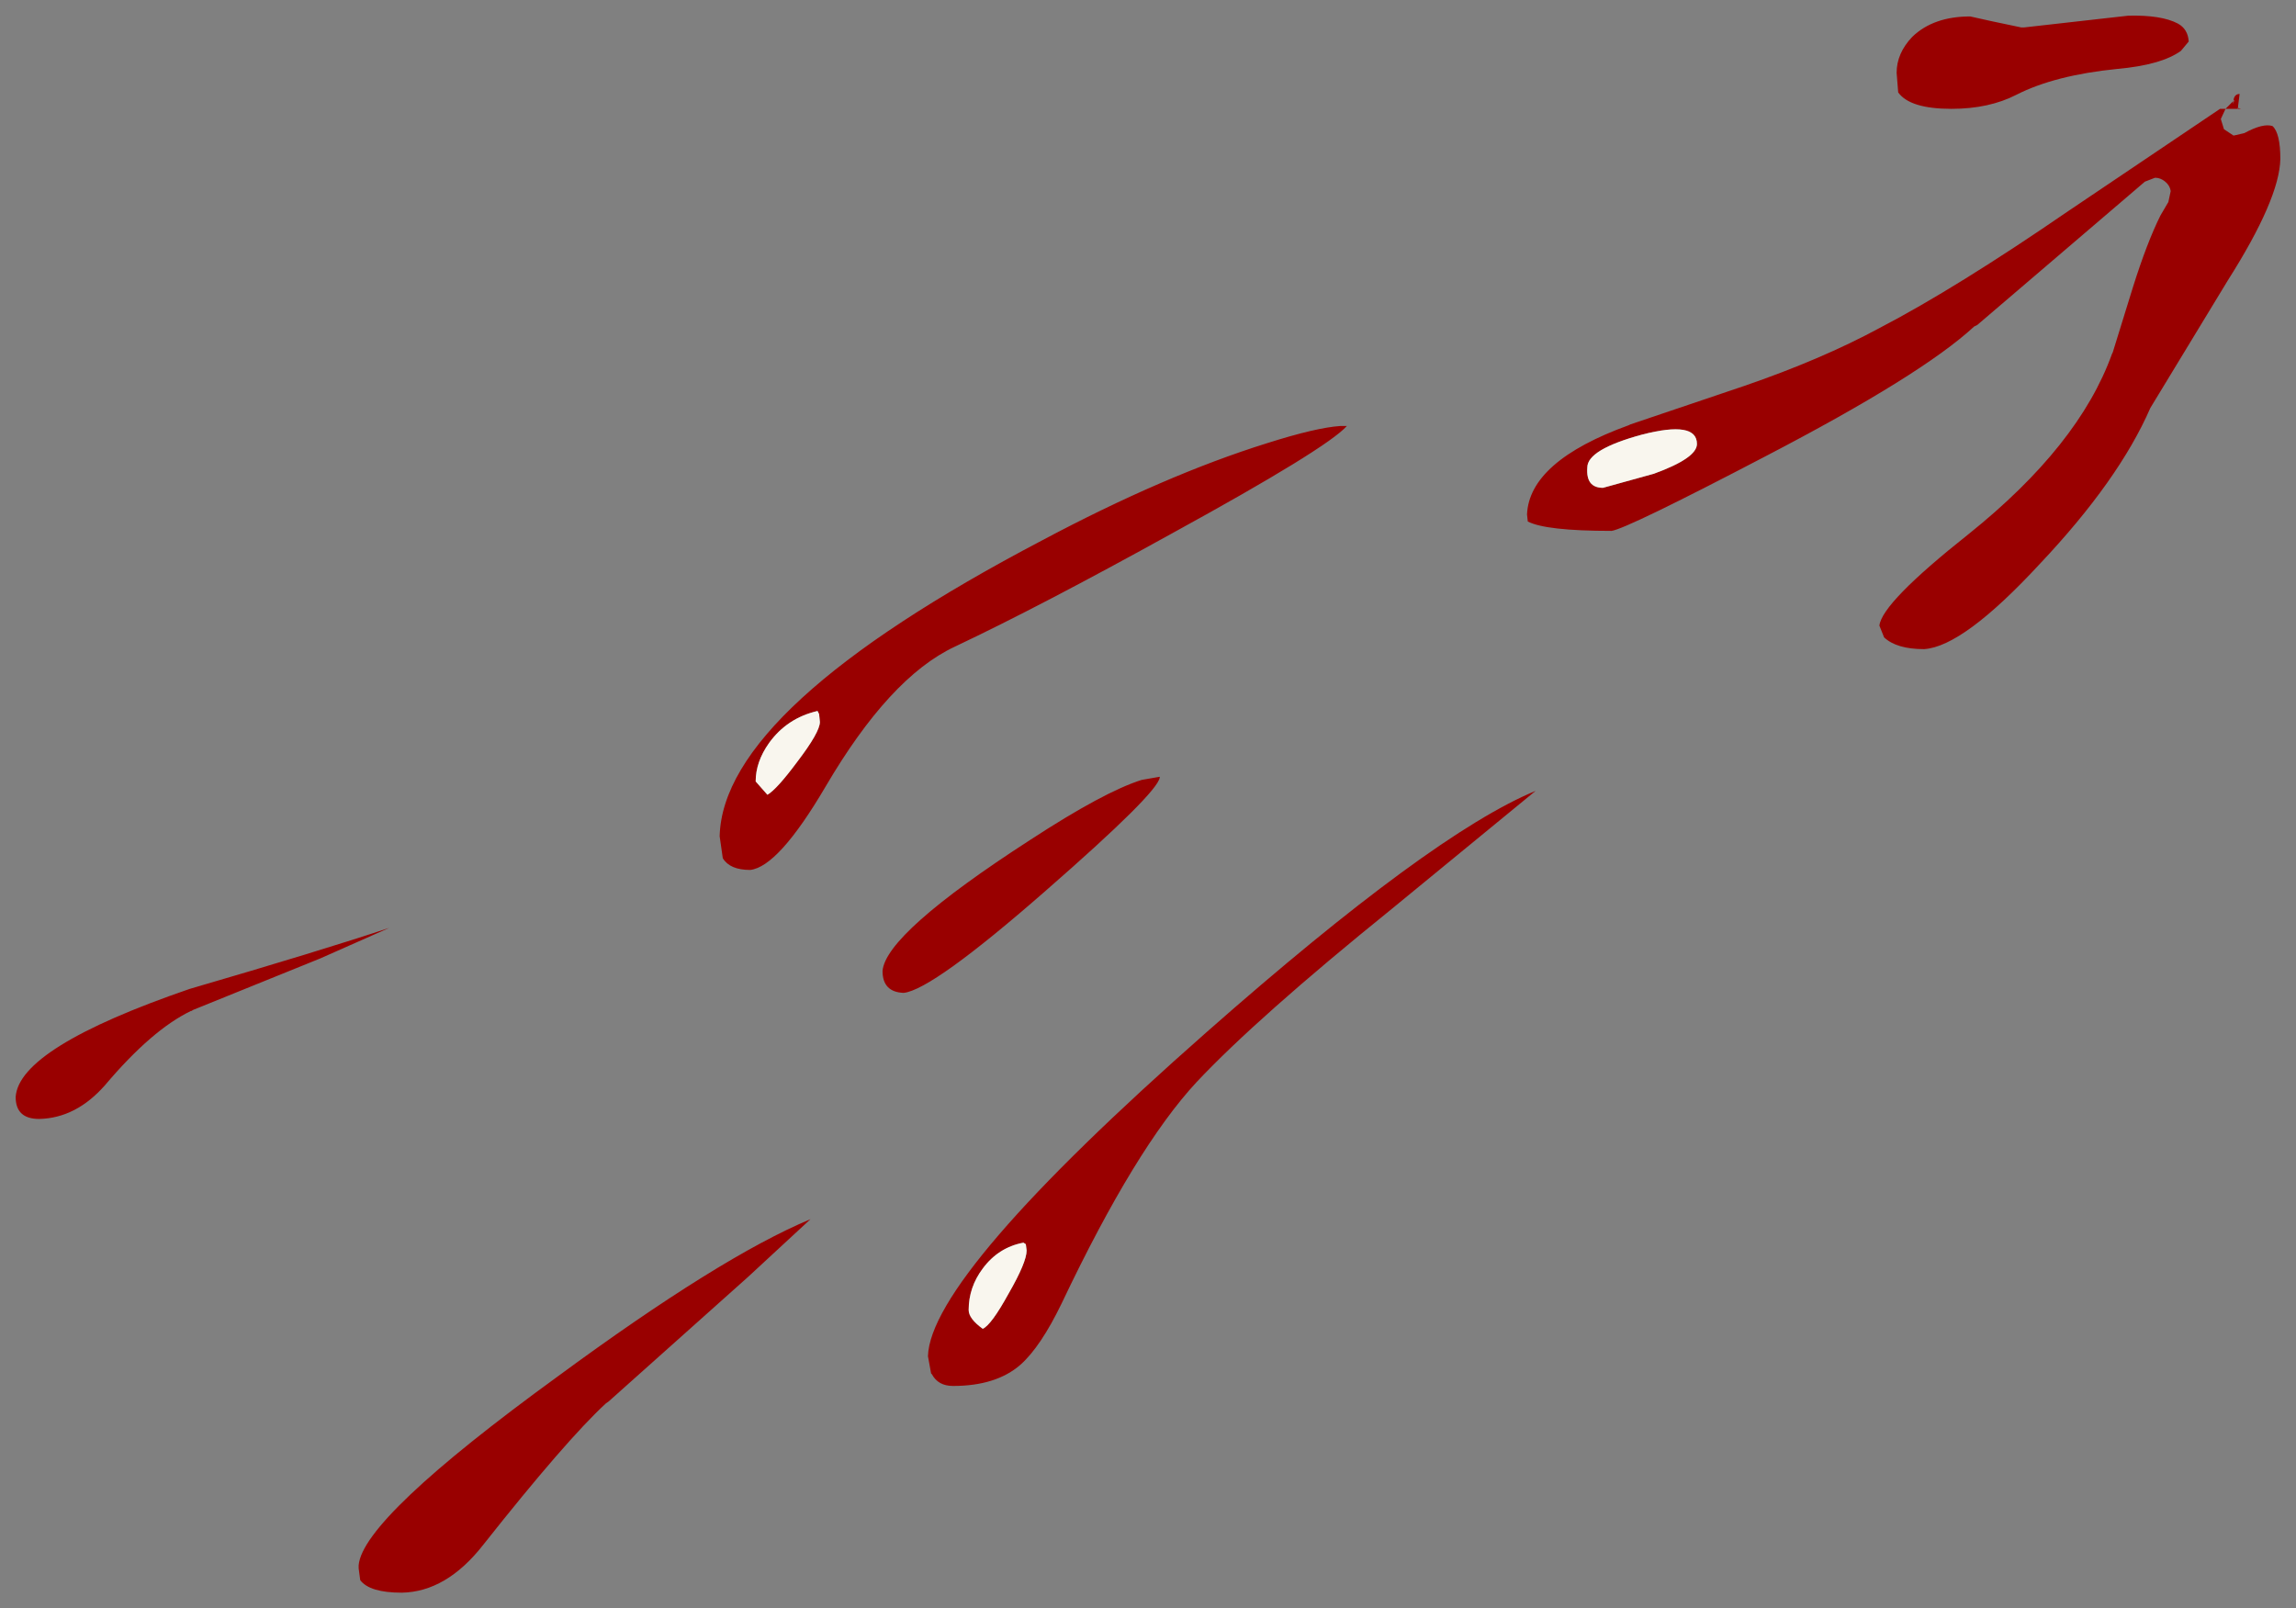 <?xml version="1.0" encoding="UTF-8" standalone="no"?>
<svg xmlns:xlink="http://www.w3.org/1999/xlink" height="102.7px" width="146.6px" xmlns="http://www.w3.org/2000/svg">
  <rect width="100%" height="100%" fill="#808080" stroke="none"/>
  <g transform="matrix(1.0, 0.0, 0.0, 1.0, 216.35, -17.15)">
    <path d="M-76.6 19.8 L-77.1 20.4 Q-78.35 21.3 -81.15 21.55 -85.15 21.95 -87.6 23.2 -89.35 24.1 -91.75 24.1 -94.4 24.1 -95.15 23.05 L-95.25 21.8 Q-95.25 20.55 -94.25 19.5 -92.9 18.2 -90.55 18.2 L-89.2 18.5 -87.3 18.9 -87.1 18.9 -80.45 18.15 Q-78.35 18.1 -77.3 18.65 -76.65 19.0 -76.6 19.8 M-73.7 23.6 L-73.7 23.5 -73.75 23.6 -73.8 23.8 -73.7 23.6 M-74.25 24.1 L-73.75 23.6 Q-73.7 23.15 -73.35 23.15 L-73.45 23.95 -73.45 24.05 -73.25 24.1 -74.25 24.1 -74.55 24.75 -74.35 25.4 -73.75 25.8 -73.7 25.8 -73.05 25.65 Q-71.85 25.0 -71.25 25.2 -70.75 25.65 -70.75 27.3 -70.8 29.85 -74.1 35.05 L-79.05 43.2 Q-81.05 47.8 -86.1 53.15 -91.0 58.45 -93.5 58.6 -95.25 58.6 -96.05 57.85 L-96.35 57.1 Q-96.2 55.65 -90.65 51.25 -83.6 45.6 -81.5 39.75 L-81.45 39.65 -80.15 35.45 Q-79.25 32.6 -78.4 30.9 L-77.9 30.05 -77.75 29.35 Q-77.8 29.0 -78.1 28.75 -78.4 28.5 -78.75 28.5 L-79.4 28.75 -80.45 29.65 -90.1 37.9 -90.3 38.0 Q-93.65 41.1 -103.65 46.3 -112.45 50.9 -113.45 51.05 -117.65 51.05 -118.8 50.45 L-118.85 50.0 Q-118.7 46.6 -112.35 44.3 L-112.25 44.25 -105.0 41.8 Q-100.05 40.1 -96.35 38.1 -91.45 35.55 -84.25 30.6 L-84.1 30.5 -74.6 24.1 -74.25 24.1 M-73.5 24.05 L-73.45 24.1 -73.45 24.05 -73.5 24.05 M-108.0 45.5 Q-108.0 44.0 -111.5 44.9 -115.0 45.85 -115.0 47.0 -115.1 48.3 -114.0 48.3 L-110.75 47.4 Q-108.0 46.4 -108.0 45.5 M-130.35 44.35 Q-131.65 45.8 -141.5 51.2 -149.9 55.85 -155.4 58.45 -159.55 60.4 -163.65 67.4 -166.65 72.5 -168.45 72.7 -169.75 72.7 -170.2 71.95 L-170.4 70.55 Q-170.2 62.35 -149.8 51.65 -142.0 47.5 -135.45 45.45 -132.3 44.45 -130.75 44.35 L-130.35 44.35 M-149.55 74.0 Q-156.8 80.35 -158.65 80.55 -160.0 80.5 -160.0 79.15 -159.8 76.75 -150.6 70.8 -145.85 67.7 -143.45 66.95 L-142.3 66.75 -142.3 66.8 Q-142.45 67.8 -149.55 74.0 M-150.85 96.6 L-151.0 96.5 Q-152.6 96.8 -153.6 98.15 -154.5 99.35 -154.5 100.8 -154.5 101.35 -153.6 102.0 -153.05 101.75 -151.95 99.75 -150.8 97.75 -150.8 97.0 L-150.85 96.6 M-139.95 86.25 Q-143.85 90.45 -148.55 100.35 -149.9 103.15 -151.2 104.3 -152.75 105.65 -155.5 105.65 -156.45 105.65 -156.85 104.9 L-156.9 104.85 -157.1 103.75 Q-156.95 98.6 -139.3 83.05 -124.95 70.4 -118.3 67.65 L-127.5 75.2 Q-136.1 82.15 -139.95 86.25 M-213.85 88.6 Q-215.35 88.6 -215.35 87.2 -215.15 84.05 -204.25 80.3 -195.85 77.85 -191.5 76.4 L-195.9 78.35 -204.05 81.65 -204.1 81.7 -204.15 81.7 Q-206.65 82.9 -209.65 86.45 -211.5 88.55 -213.85 88.6 M-165.45 65.8 Q-164.0 63.9 -164.0 63.25 L-164.05 62.75 -164.15 62.55 Q-166.1 63.0 -167.25 64.6 -168.1 65.8 -168.1 67.05 L-167.35 67.9 Q-166.75 67.55 -165.45 65.8 M-168.6 98.7 L-177.5 106.65 -177.65 106.75 Q-180.2 109.1 -185.5 115.8 -187.85 118.8 -190.7 118.85 -192.75 118.85 -193.35 118.05 L-193.45 117.3 -193.45 117.25 -193.45 117.15 -193.45 117.1 Q-193.2 114.1 -180.75 105.05 -170.35 97.4 -164.6 95.0 L-168.6 98.7" fill="#990000" fill-rule="evenodd" stroke="none"/>
    <path d="M-108.0 45.5 Q-108.0 46.4 -110.75 47.4 L-114.0 48.3 Q-115.1 48.3 -115.0 47.0 -115.0 45.85 -111.5 44.9 -108.0 44.0 -108.0 45.5 M-150.85 96.6 L-150.8 97.0 Q-150.8 97.75 -151.95 99.75 -153.05 101.75 -153.6 102.0 -154.5 101.35 -154.5 100.8 -154.5 99.35 -153.6 98.15 -152.6 96.8 -151.0 96.5 L-150.85 96.6 M-165.45 65.8 Q-166.75 67.55 -167.35 67.9 L-168.1 67.05 Q-168.1 65.8 -167.25 64.6 -166.1 63.0 -164.15 62.55 L-164.05 62.75 -164.0 63.25 Q-164.0 63.9 -165.45 65.8" fill="#f9f6ee" fill-rule="evenodd" stroke="none"/>
  </g>
</svg>